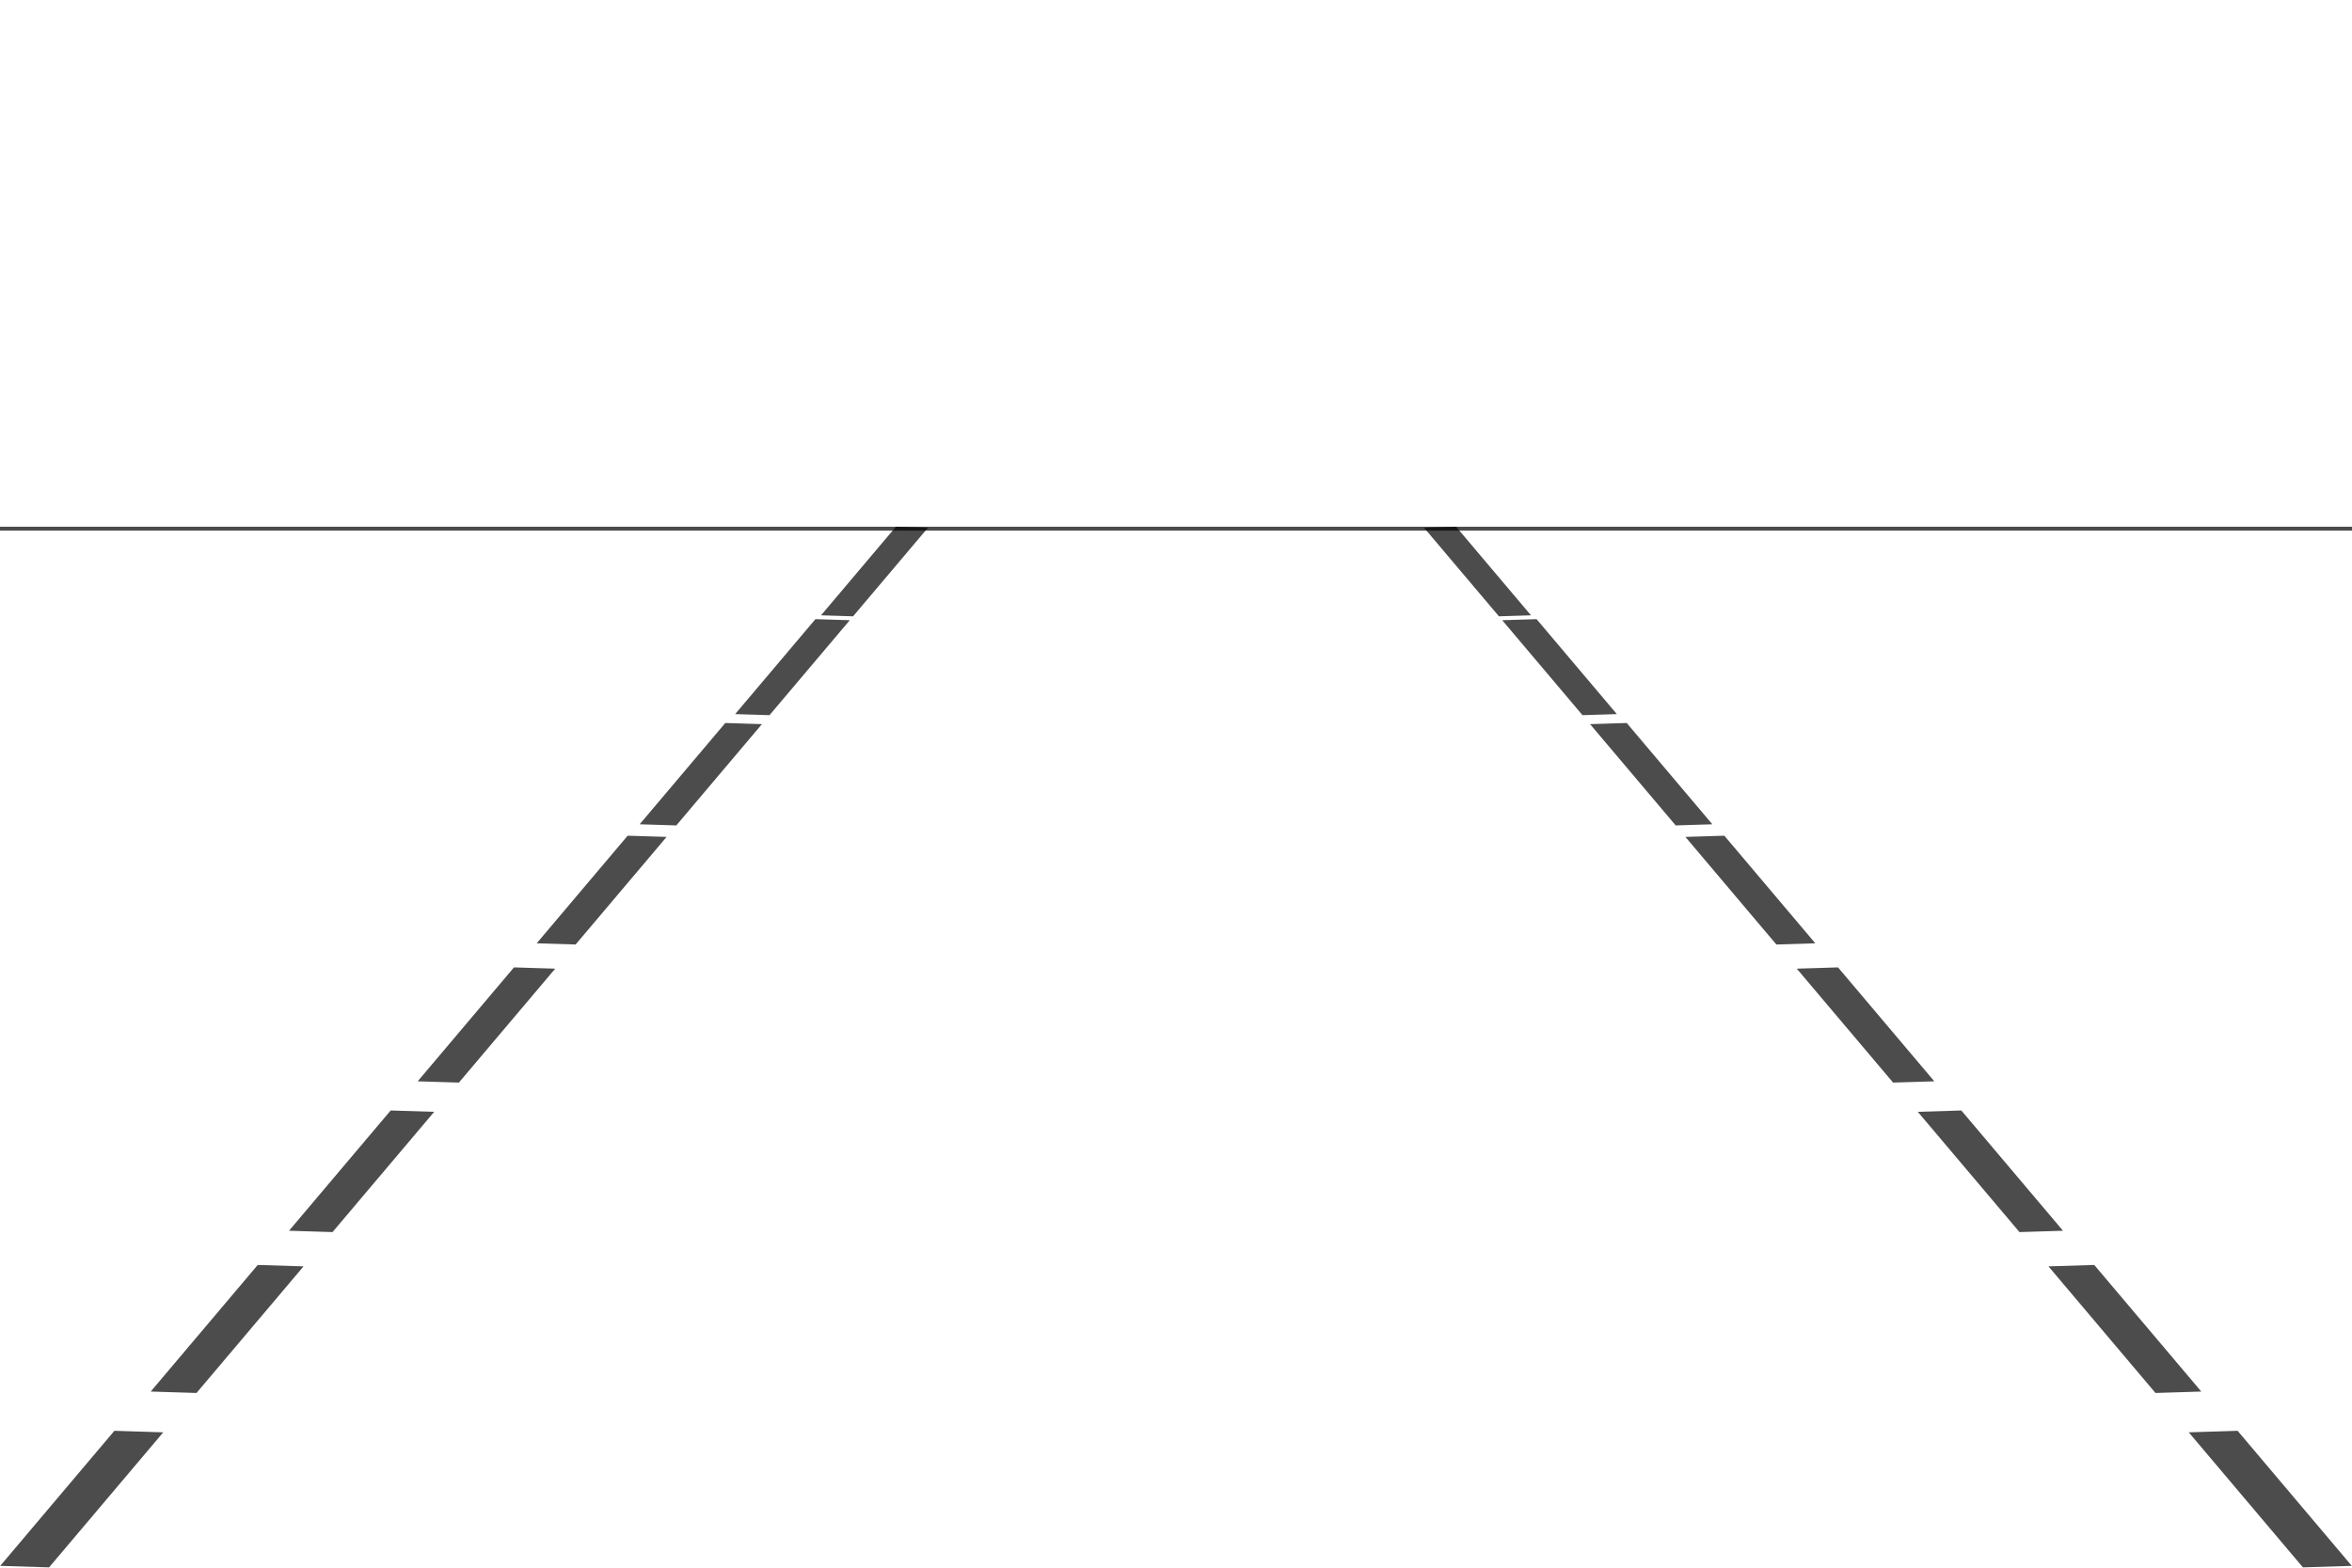 <?xml version="1.0" encoding="UTF-8" standalone="no"?>
<!-- Created with Inkscape (http://www.inkscape.org/) -->

<svg
   xmlns:dc="http://purl.org/dc/elements/1.1/"
   xmlns:cc="http://creativecommons.org/ns#"
   xmlns:rdf="http://www.w3.org/1999/02/22-rdf-syntax-ns#"
   xmlns:svg="http://www.w3.org/2000/svg"
   xmlns="http://www.w3.org/2000/svg"
   xmlns:xlink="http://www.w3.org/1999/xlink"
   xmlns:sodipodi="http://sodipodi.sourceforge.net/DTD/sodipodi-0.dtd"
   xmlns:inkscape="http://www.inkscape.org/namespaces/inkscape"
   width="1200"
   height="800"
   id="svg2985"
   version="1.1"
   inkscape:version="0.48.4 r9939"
   sodipodi:docname="graphics.svg"
   inkscape:export-filename="/var/www/iovar/exp/foreverretrorace/graphics.png"
   inkscape:export-xdpi="360"
   inkscape:export-ydpi="360">
  <defs
     id="defs2987">
    <pattern
       inkscape:collect="always"
       xlink:href="#Checkerboard-4"
       id="pattern5584"
       patternTransform="matrix(10,0,0,10,-553.959,-500.3)" />
    <pattern
       inkscape:collect="always"
       xlink:href="#pattern5546"
       id="pattern5560"
       patternTransform="matrix(5.021,0,0,6.31,136.859,40.381)" />
    <pattern
       inkscape:collect="always"
       xlink:href="#pattern5550"
       id="pattern5558"
       patternTransform="matrix(5.021,0,0,6.31,307.992,-106.739)" />
    <pattern
       inkscape:collect="always"
       xlink:href="#pattern5500"
       id="pattern5550"
       patternTransform="matrix(7.799,0,0,9.857,300.744,-268.063)" />
    <pattern
       inkscape:collect="always"
       xlink:href="#pattern5500-8"
       id="pattern5546"
       patternTransform="matrix(7.799,0,0,9.857,111.981,-93.822)" />
    <pattern
       inkscape:collect="always"
       xlink:href="#Checkerboard"
       id="pattern5500"
       patternTransform="matrix(7.769,0,0,9.857,84.553,-36.279)" />
    <pattern
       inkscape:stockid="Checkerboard"
       id="Checkerboard"
       patternTransform="translate(0,0) scale(10,10)"
       height="2"
       width="2"
       patternUnits="userSpaceOnUse"
       inkscape:collect="always">
      <rect
         id="rect4821"
         height="1"
         width="1"
         y="0"
         x="0"
         style="fill:black;stroke:none" />
      <rect
         id="rect4823"
         height="1"
         width="1"
         y="1"
         x="1"
         style="fill:black;stroke:none" />
    </pattern>
    <pattern
       inkscape:collect="always"
       xlink:href="#Checkerboard-4"
       id="pattern5500-8"
       patternTransform="matrix(7.769,0,0,9.857,84.553,-36.279)" />
    <pattern
       inkscape:stockid="Checkerboard"
       id="Checkerboard-4"
       patternTransform="translate(0,0) scale(10,10)"
       height="2"
       width="2"
       patternUnits="userSpaceOnUse"
       inkscape:collect="always">
      <rect
         id="rect4821-9"
         height="1"
         width="1"
         y="0"
         x="0"
         style="fill:black;stroke:none" />
      <rect
         id="rect4823-7"
         height="1"
         width="1"
         y="1"
         x="1"
         style="fill:black;stroke:none" />
    </pattern>
    <pattern
       patternTransform="matrix(-8.318,-7.071,-5.824,7.071,564.662,286.431)"
       id="pattern5621"
       xlink:href="#pattern5603-4"
       inkscape:collect="always" />
    <pattern
       inkscape:collect="always"
       xlink:href="#pattern5598-7"
       id="pattern5603-4"
       patternTransform="matrix(-10,0,0,10,469.812,0)" />
    <pattern
       inkscape:collect="always"
       xlink:href="#Checkerboard-4-1"
       id="pattern5598-7"
       patternTransform="matrix(10,0,0,10,0,32)" />
    <pattern
       inkscape:stockid="Checkerboard"
       id="Checkerboard-4-1"
       patternTransform="translate(0,0) scale(10,10)"
       height="2"
       width="2"
       patternUnits="userSpaceOnUse"
       inkscape:collect="always">
      <rect
         id="rect4821-9-5"
         height="1"
         width="1"
         y="0"
         x="0"
         style="fill:black;stroke:none" />
      <rect
         id="rect4823-7-5"
         height="1"
         width="1"
         y="1"
         x="1"
         style="fill:black;stroke:none" />
    </pattern>
    <pattern
       patternTransform="matrix(8.318,-7.071,5.824,7.071,-341.213,286.431)"
       id="pattern5659"
       xlink:href="#pattern5621-1"
       inkscape:collect="always" />
    <pattern
       patternTransform="matrix(-8.318,-7.071,-5.824,7.071,564.662,286.431)"
       id="pattern5621-1"
       xlink:href="#pattern5603-4-7"
       inkscape:collect="always" />
    <pattern
       inkscape:collect="always"
       xlink:href="#pattern5598-7-3"
       id="pattern5603-4-7"
       patternTransform="matrix(-10,0,0,10,469.812,0)" />
    <pattern
       inkscape:collect="always"
       xlink:href="#Checkerboard-4-1-1"
       id="pattern5598-7-3"
       patternTransform="matrix(10,0,0,10,0,32)" />
    <pattern
       inkscape:stockid="Checkerboard"
       id="Checkerboard-4-1-1"
       patternTransform="translate(0,0) scale(10,10)"
       height="2"
       width="2"
       patternUnits="userSpaceOnUse"
       inkscape:collect="always">
      <rect
         id="rect4821-9-5-5"
         height="1"
         width="1"
         y="0"
         x="0"
         style="fill:black;stroke:none" />
      <rect
         id="rect4823-7-5-1"
         height="1"
         width="1"
         y="1"
         x="1"
         style="fill:black;stroke:none" />
    </pattern>
  </defs>
  <sodipodi:namedview
     id="base"
     pagecolor="#ffffff"
     bordercolor="#666666"
     borderopacity="1.0"
     inkscape:pageopacity="0"
     inkscape:pageshadow="2"
     inkscape:zoom="0.46401523"
     inkscape:cx="1174.6268"
     inkscape:cy="245.1849"
     inkscape:current-layer="layer1"
     inkscape:document-units="px"
     showgrid="false"
     inkscape:window-width="1600"
     inkscape:window-height="836"
     inkscape:window-x="-3"
     inkscape:window-y="-3"
     inkscape:window-maximized="1"
     showguides="false"
     inkscape:guide-bbox="true">
    <sodipodi:guide
       orientation="0,1"
       position="-49.105,800.125"
       id="guide3791" />
    <sodipodi:guide
       orientation="0,1"
       position="-63.548,531.491"
       id="guide3793" />
    <sodipodi:guide
       orientation="0,1"
       position="266.709,170.35"
       id="guide4015" />
    <sodipodi:guide
       orientation="0,1"
       position="528.256,316.61"
       id="guide4017" />
    <sodipodi:guide
       orientation="0,1"
       position="526.536,435.338"
       id="guide4019" />
  </sodipodi:namedview>
  <g
     id="layer1"
     inkscape:label="Layer 1"
     inkscape:groupmode="layer"
     transform="translate(0,32)">
    <g
       id="g3921"
       transform="matrix(1.449,0.045,-0.546,0.646,235.028,273.195)">
      <rect
         ry="1.309"
         rx="1.2354167e-06"
         y="649.271"
         x="122.728"
         height="106.684"
         width="17.207"
         id="rect3789"
         style="opacity:0.7;fill:#000000;fill-opacity:1;stroke:none" />
      <rect
         inkscape:transform-center-y="60.483877"
         inkscape:transform-center-x="8.0645159"
         ry="1.227"
         rx="1.1580181e-06"
         y="518.185"
         x="123.806"
         height="100"
         width="16.129"
         id="rect3789-6"
         style="opacity:0.7;fill:#000000;fill-opacity:1;stroke:none" />
      <rect
         inkscape:transform-center-y="57.459683"
         inkscape:transform-center-x="7.6612902"
         ry="1.165"
         rx="1.1001172e-06"
         y="396.099"
         x="124.612"
         height="95"
         width="15.323"
         id="rect3789-6-4"
         style="opacity:0.7;fill:#000000;fill-opacity:1;stroke:none" />
      <rect
         inkscape:transform-center-y="54.435489"
         inkscape:transform-center-x="7.2580646"
         ry="1.104"
         rx="1.0422162e-06"
         y="283.013"
         x="125.419"
         height="90"
         width="14.516"
         id="rect3789-6-4-5"
         style="opacity:0.7;fill:#000000;fill-opacity:1;stroke:none" />
      <rect
         inkscape:transform-center-y="51.411295"
         inkscape:transform-center-x="6.8548389"
         ry="1.043"
         rx="9.8431531e-07"
         y="178.927"
         x="126.225"
         height="85"
         width="13.71"
         id="rect3789-6-4-5-1"
         style="opacity:0.7;fill:#000000;fill-opacity:1;stroke:none" />
      <rect
         inkscape:transform-center-y="48.387101"
         inkscape:transform-center-x="6.4516133"
         ry="0.981"
         rx="9.2641443e-07"
         y="89.841"
         x="127.032"
         height="80"
         width="12.903"
         id="rect3789-6-4-5-1-1"
         style="opacity:0.7;fill:#000000;fill-opacity:1;stroke:none" />
      <rect
         inkscape:transform-center-y="45.362907"
         inkscape:transform-center-x="6.0483876"
         ry="0.92"
         rx="8.6851355e-07"
         y="7.755"
         x="127.838"
         height="75"
         width="12.097"
         id="rect3789-6-4-5-1-1-2"
         style="opacity:0.7;fill:#000000;fill-opacity:1;stroke:none" />
      <rect
         inkscape:transform-center-y="42.338713"
         inkscape:transform-center-x="5.645162"
         ry="0.859"
         rx="8.1061268e-07"
         y="-65.331"
         x="128.645"
         height="70"
         width="11.29"
         id="rect3789-6-4-5-1-1-2-6"
         style="opacity:0.7;fill:#000000;fill-opacity:1;stroke:none" />
    </g>
    <g
       id="g3921-8"
       transform="matrix(-1.449,0.045,0.546,0.646,964.972,273.195)">
      <rect
         ry="1.309"
         rx="1.2354167e-06"
         y="649.271"
         x="122.728"
         height="106.684"
         width="17.207"
         id="rect3789-4"
         style="opacity:0.7;fill:#000000;fill-opacity:1;stroke:none" />
      <rect
         inkscape:transform-center-y="60.483877"
         inkscape:transform-center-x="8.0645159"
         ry="1.227"
         rx="1.1580181e-06"
         y="518.185"
         x="123.806"
         height="100"
         width="16.129"
         id="rect3789-6-1"
         style="opacity:0.7;fill:#000000;fill-opacity:1;stroke:none" />
      <rect
         inkscape:transform-center-y="57.459683"
         inkscape:transform-center-x="7.6612902"
         ry="1.165"
         rx="1.1001172e-06"
         y="396.099"
         x="124.612"
         height="95"
         width="15.323"
         id="rect3789-6-4-7"
         style="opacity:0.7;fill:#000000;fill-opacity:1;stroke:none" />
      <rect
         inkscape:transform-center-y="54.435489"
         inkscape:transform-center-x="7.2580646"
         ry="1.104"
         rx="1.0422162e-06"
         y="283.013"
         x="125.419"
         height="90"
         width="14.516"
         id="rect3789-6-4-5-8"
         style="opacity:0.7;fill:#000000;fill-opacity:1;stroke:none" />
      <rect
         inkscape:transform-center-y="51.411295"
         inkscape:transform-center-x="6.8548389"
         ry="1.043"
         rx="9.8431531e-07"
         y="178.927"
         x="126.225"
         height="85"
         width="13.71"
         id="rect3789-6-4-5-1-7"
         style="opacity:0.7;fill:#000000;fill-opacity:1;stroke:none" />
      <rect
         inkscape:transform-center-y="48.387101"
         inkscape:transform-center-x="6.4516133"
         ry="0.981"
         rx="9.2641443e-07"
         y="89.841"
         x="127.032"
         height="80"
         width="12.903"
         id="rect3789-6-4-5-1-1-5"
         style="opacity:0.7;fill:#000000;fill-opacity:1;stroke:none" />
      <rect
         inkscape:transform-center-y="45.362907"
         inkscape:transform-center-x="6.0483876"
         ry="0.92"
         rx="8.6851355e-07"
         y="7.755"
         x="127.838"
         height="75"
         width="12.097"
         id="rect3789-6-4-5-1-1-2-8"
         style="opacity:0.7;fill:#000000;fill-opacity:1;stroke:none" />
      <rect
         inkscape:transform-center-y="42.338713"
         inkscape:transform-center-x="5.645162"
         ry="0.859"
         rx="8.1061268e-07"
         y="-65.331"
         x="128.645"
         height="70"
         width="11.29"
         id="rect3789-6-4-5-1-1-2-6-0"
         style="opacity:0.7;fill:#000000;fill-opacity:1;stroke:none" />
    </g>
    <rect
       style="opacity:0.7;fill:#000000;fill-opacity:1;stroke:none"
       id="rect4023"
       width="1200"
       height="2"
       x="0"
       y="236.793" />
  </g>
</svg>
